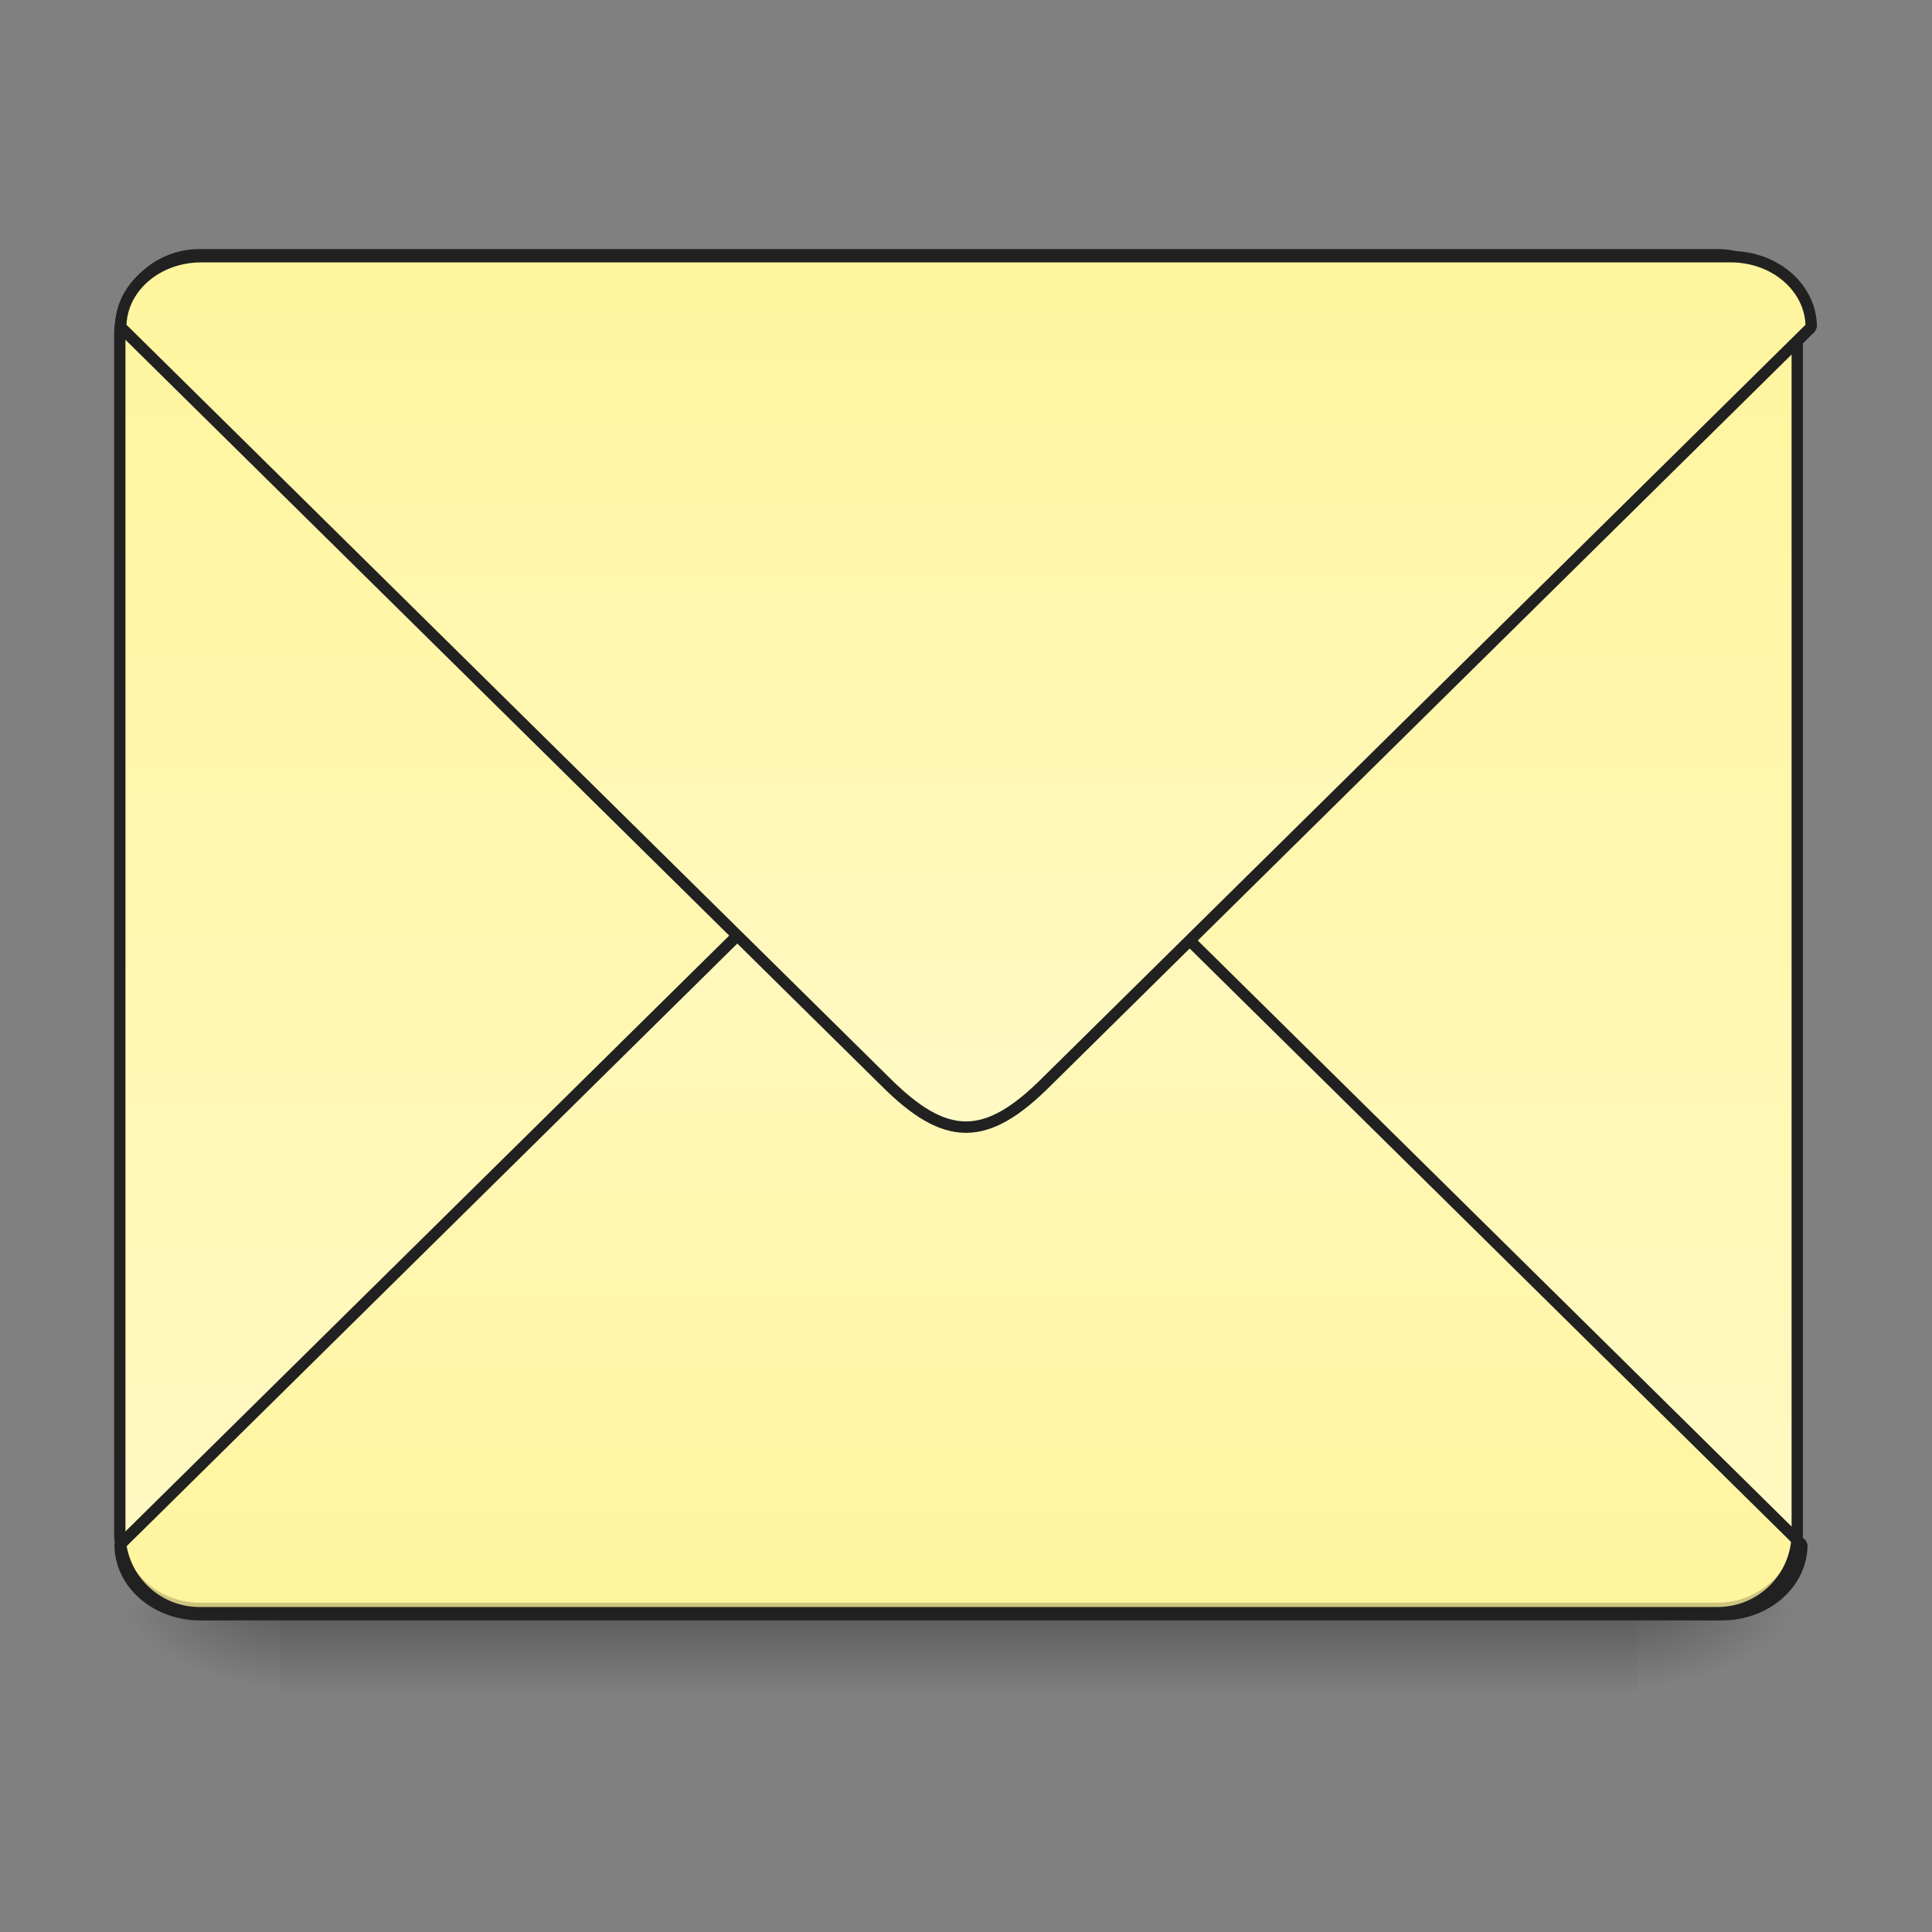 <?xml version="1.0" encoding="UTF-8"?>
<svg xmlns="http://www.w3.org/2000/svg" xmlns:xlink="http://www.w3.org/1999/xlink" width="96pt" height="96pt" viewBox="0 0 96 96" version="1.1">
<rect x="0" y="0" width="96" height="96" fill="#808080" stroke="none"/>
<defs>
<linearGradient id="linear0" gradientUnits="userSpaceOnUse" x1="254" y1="233.5" x2="254" y2="254.667" gradientTransform="matrix(0.188,0,0,0.188,-0,36.347)">
<stop offset="0" style="stop-color:rgb(0%,0%,0%);stop-opacity:0.275;"/>
<stop offset="1" style="stop-color:rgb(0%,0%,0%);stop-opacity:0;"/>
</linearGradient>
<radialGradient id="radial0" gradientUnits="userSpaceOnUse" cx="450.909" cy="189.579" fx="450.909" fy="189.579" r="21.167" gradientTransform="matrix(0,-0.234,-0.422,-0,160.361,186.817)">
<stop offset="0" style="stop-color:rgb(0%,0%,0%);stop-opacity:0.314;"/>
<stop offset="0.222" style="stop-color:rgb(0%,0%,0%);stop-opacity:0.275;"/>
<stop offset="1" style="stop-color:rgb(0%,0%,0%);stop-opacity:0;"/>
</radialGradient>
<radialGradient id="radial1" gradientUnits="userSpaceOnUse" cx="450.909" cy="189.579" fx="450.909" fy="189.579" r="21.167" gradientTransform="matrix(-0,0.234,0.422,0,-65.102,-26.552)">
<stop offset="0" style="stop-color:rgb(0%,0%,0%);stop-opacity:0.314;"/>
<stop offset="0.222" style="stop-color:rgb(0%,0%,0%);stop-opacity:0.275;"/>
<stop offset="1" style="stop-color:rgb(0%,0%,0%);stop-opacity:0;"/>
</radialGradient>
<radialGradient id="radial2" gradientUnits="userSpaceOnUse" cx="450.909" cy="189.579" fx="450.909" fy="189.579" r="21.167" gradientTransform="matrix(-0,-0.234,0.422,-0,-65.102,186.817)">
<stop offset="0" style="stop-color:rgb(0%,0%,0%);stop-opacity:0.314;"/>
<stop offset="0.222" style="stop-color:rgb(0%,0%,0%);stop-opacity:0.275;"/>
<stop offset="1" style="stop-color:rgb(0%,0%,0%);stop-opacity:0;"/>
</radialGradient>
<radialGradient id="radial3" gradientUnits="userSpaceOnUse" cx="450.909" cy="189.579" fx="450.909" fy="189.579" r="21.167" gradientTransform="matrix(0,0.234,-0.422,0,160.361,-26.552)">
<stop offset="0" style="stop-color:rgb(0%,0%,0%);stop-opacity:0.314;"/>
<stop offset="0.222" style="stop-color:rgb(0%,0%,0%);stop-opacity:0.275;"/>
<stop offset="1" style="stop-color:rgb(0%,0%,0%);stop-opacity:0;"/>
</radialGradient>
<linearGradient id="linear1" gradientUnits="userSpaceOnUse" x1="305.955" y1="-31.877" x2="305.955" y2="-135.329" gradientTransform="matrix(0.226,0,0,0.652,-17.562,100.924)">
<stop offset="0" style="stop-color:rgb(100%,97.647%,76.863%);stop-opacity:1;"/>
<stop offset="1" style="stop-color:rgb(100%,96.078%,61.569%);stop-opacity:1;"/>
</linearGradient>
<linearGradient id="linear2" gradientUnits="userSpaceOnUse" x1="960" y1="1095.118" x2="960" y2="255.118" gradientTransform="matrix(0.265,0,0,-0.265,0,279.833)">
<stop offset="0" style="stop-color:rgb(100%,97.647%,76.863%);stop-opacity:1;"/>
<stop offset="1" style="stop-color:rgb(100%,96.078%,61.569%);stop-opacity:1;"/>
</linearGradient>
<linearGradient id="linear3" gradientUnits="userSpaceOnUse" x1="960" y1="1095.118" x2="960" y2="255.118" gradientTransform="matrix(1,0,0,1,0,0)">
<stop offset="0" style="stop-color:rgb(100%,97.647%,76.863%);stop-opacity:1;"/>
<stop offset="1" style="stop-color:rgb(100%,96.078%,61.569%);stop-opacity:1;"/>
</linearGradient>
</defs>
<g id="surface1">
<path style=" stroke:none;fill-rule:nonzero;fill:url(#linear0);" d="M 13.891 80.133 L 81.367 80.133 L 81.367 83.992 L 13.891 83.992 Z M 13.891 80.133 "/>
<path style=" stroke:none;fill-rule:nonzero;fill:url(#radial0);" d="M 81.367 80.133 L 89.305 80.133 L 89.305 76.164 L 81.367 76.164 Z M 81.367 80.133 "/>
<path style=" stroke:none;fill-rule:nonzero;fill:url(#radial1);" d="M 13.891 80.133 L 5.953 80.133 L 5.953 84.102 L 13.891 84.102 Z M 13.891 80.133 "/>
<path style=" stroke:none;fill-rule:nonzero;fill:url(#radial2);" d="M 13.891 80.133 L 5.953 80.133 L 5.953 76.164 L 13.891 76.164 Z M 13.891 80.133 "/>
<path style=" stroke:none;fill-rule:nonzero;fill:url(#radial3);" d="M 81.367 80.133 L 89.305 80.133 L 89.305 84.102 L 81.367 84.102 Z M 81.367 80.133 "/>
<path style=" stroke:none;fill-rule:nonzero;fill:url(#linear1);" d="M 9.922 12.656 L 85.336 12.656 C 87.527 12.656 89.305 14.434 89.305 16.625 L 89.305 76.164 C 89.305 78.355 87.527 80.133 85.336 80.133 L 9.922 80.133 C 7.73 80.133 5.953 78.355 5.953 76.164 L 5.953 16.625 C 5.953 14.434 7.73 12.656 9.922 12.656 Z M 9.922 12.656 "/>
<path style="fill-rule:nonzero;fill:url(#linear2);stroke-width:3;stroke-linecap:square;stroke-linejoin:bevel;stroke:rgb(12.941%,12.941%,12.941%);stroke-opacity:1;stroke-miterlimit:4;" d="M 52.912 212.334 C 41.184 212.334 31.747 204.064 31.747 193.815 L 232.832 -4.624 C 240.769 -12.561 247.393 -16.54 253.997 -16.54 C 260.621 -16.54 267.224 -12.561 275.161 -4.624 L 476.246 193.815 C 476.246 204.064 466.81 212.334 455.082 212.334 Z M 52.912 212.334 " transform="matrix(0.188,0,0,0.188,0,40.316)"/>
<path style=" stroke:none;fill-rule:nonzero;fill:rgb(0%,0%,0%);fill-opacity:0.196;" d="M 9.922 80.133 C 7.723 80.133 5.953 78.363 5.953 76.164 L 5.953 75.668 C 5.953 77.867 7.723 79.637 9.922 79.637 L 85.336 79.637 C 87.535 79.637 89.305 77.867 89.305 75.668 L 89.305 76.164 C 89.305 78.363 87.535 80.133 85.336 80.133 Z M 9.922 80.133 "/>
<path style=" stroke:none;fill-rule:nonzero;fill:rgb(90.196%,90.196%,90.196%);fill-opacity:0.937;" d="M 9.922 12.656 C 7.723 12.656 5.953 14.426 5.953 16.625 L 5.953 17.121 C 5.953 14.926 7.723 13.148 9.922 13.152 L 85.336 13.152 C 87.535 13.148 89.305 14.926 89.305 17.121 L 89.305 16.625 C 89.305 14.426 87.535 12.656 85.336 12.656 Z M 9.922 12.656 "/>
<path style=" stroke:none;fill-rule:nonzero;fill:rgb(12.941%,12.941%,12.941%);fill-opacity:1;" d="M 9.922 12.375 C 7.574 12.375 5.672 14.277 5.672 16.625 L 5.672 76.164 C 5.672 78.512 7.574 80.414 9.922 80.414 L 85.336 80.414 C 87.688 80.414 89.586 78.512 89.586 76.164 L 89.586 16.625 C 89.586 14.277 87.688 12.375 85.336 12.375 Z M 9.922 12.938 L 85.336 12.938 C 87.383 12.938 89.023 14.578 89.023 16.625 L 89.023 76.164 C 89.023 78.211 87.383 79.852 85.336 79.852 L 9.922 79.852 C 7.875 79.852 6.234 78.211 6.234 76.164 L 6.234 16.625 C 6.234 14.578 7.875 12.938 9.922 12.938 Z M 9.922 12.938 "/>
<path style="fill-rule:nonzero;fill:url(#linear3);stroke-width:11.339;stroke-linecap:square;stroke-linejoin:bevel;stroke:rgb(12.941%,12.941%,12.941%);stroke-opacity:1;stroke-miterlimit:4;" d="M 199.981 255.094 C 155.654 255.094 119.989 286.351 119.989 325.087 L 879.995 1075.094 C 909.992 1105.091 935.029 1120.129 959.987 1120.129 C 985.024 1120.129 1009.982 1105.091 1039.979 1075.094 L 1799.986 325.087 C 1799.986 286.351 1764.32 255.094 1719.993 255.094 Z M 199.981 255.094 " transform="matrix(0.05,0,0,0.05,0,0)"/>
</g>
</svg>
